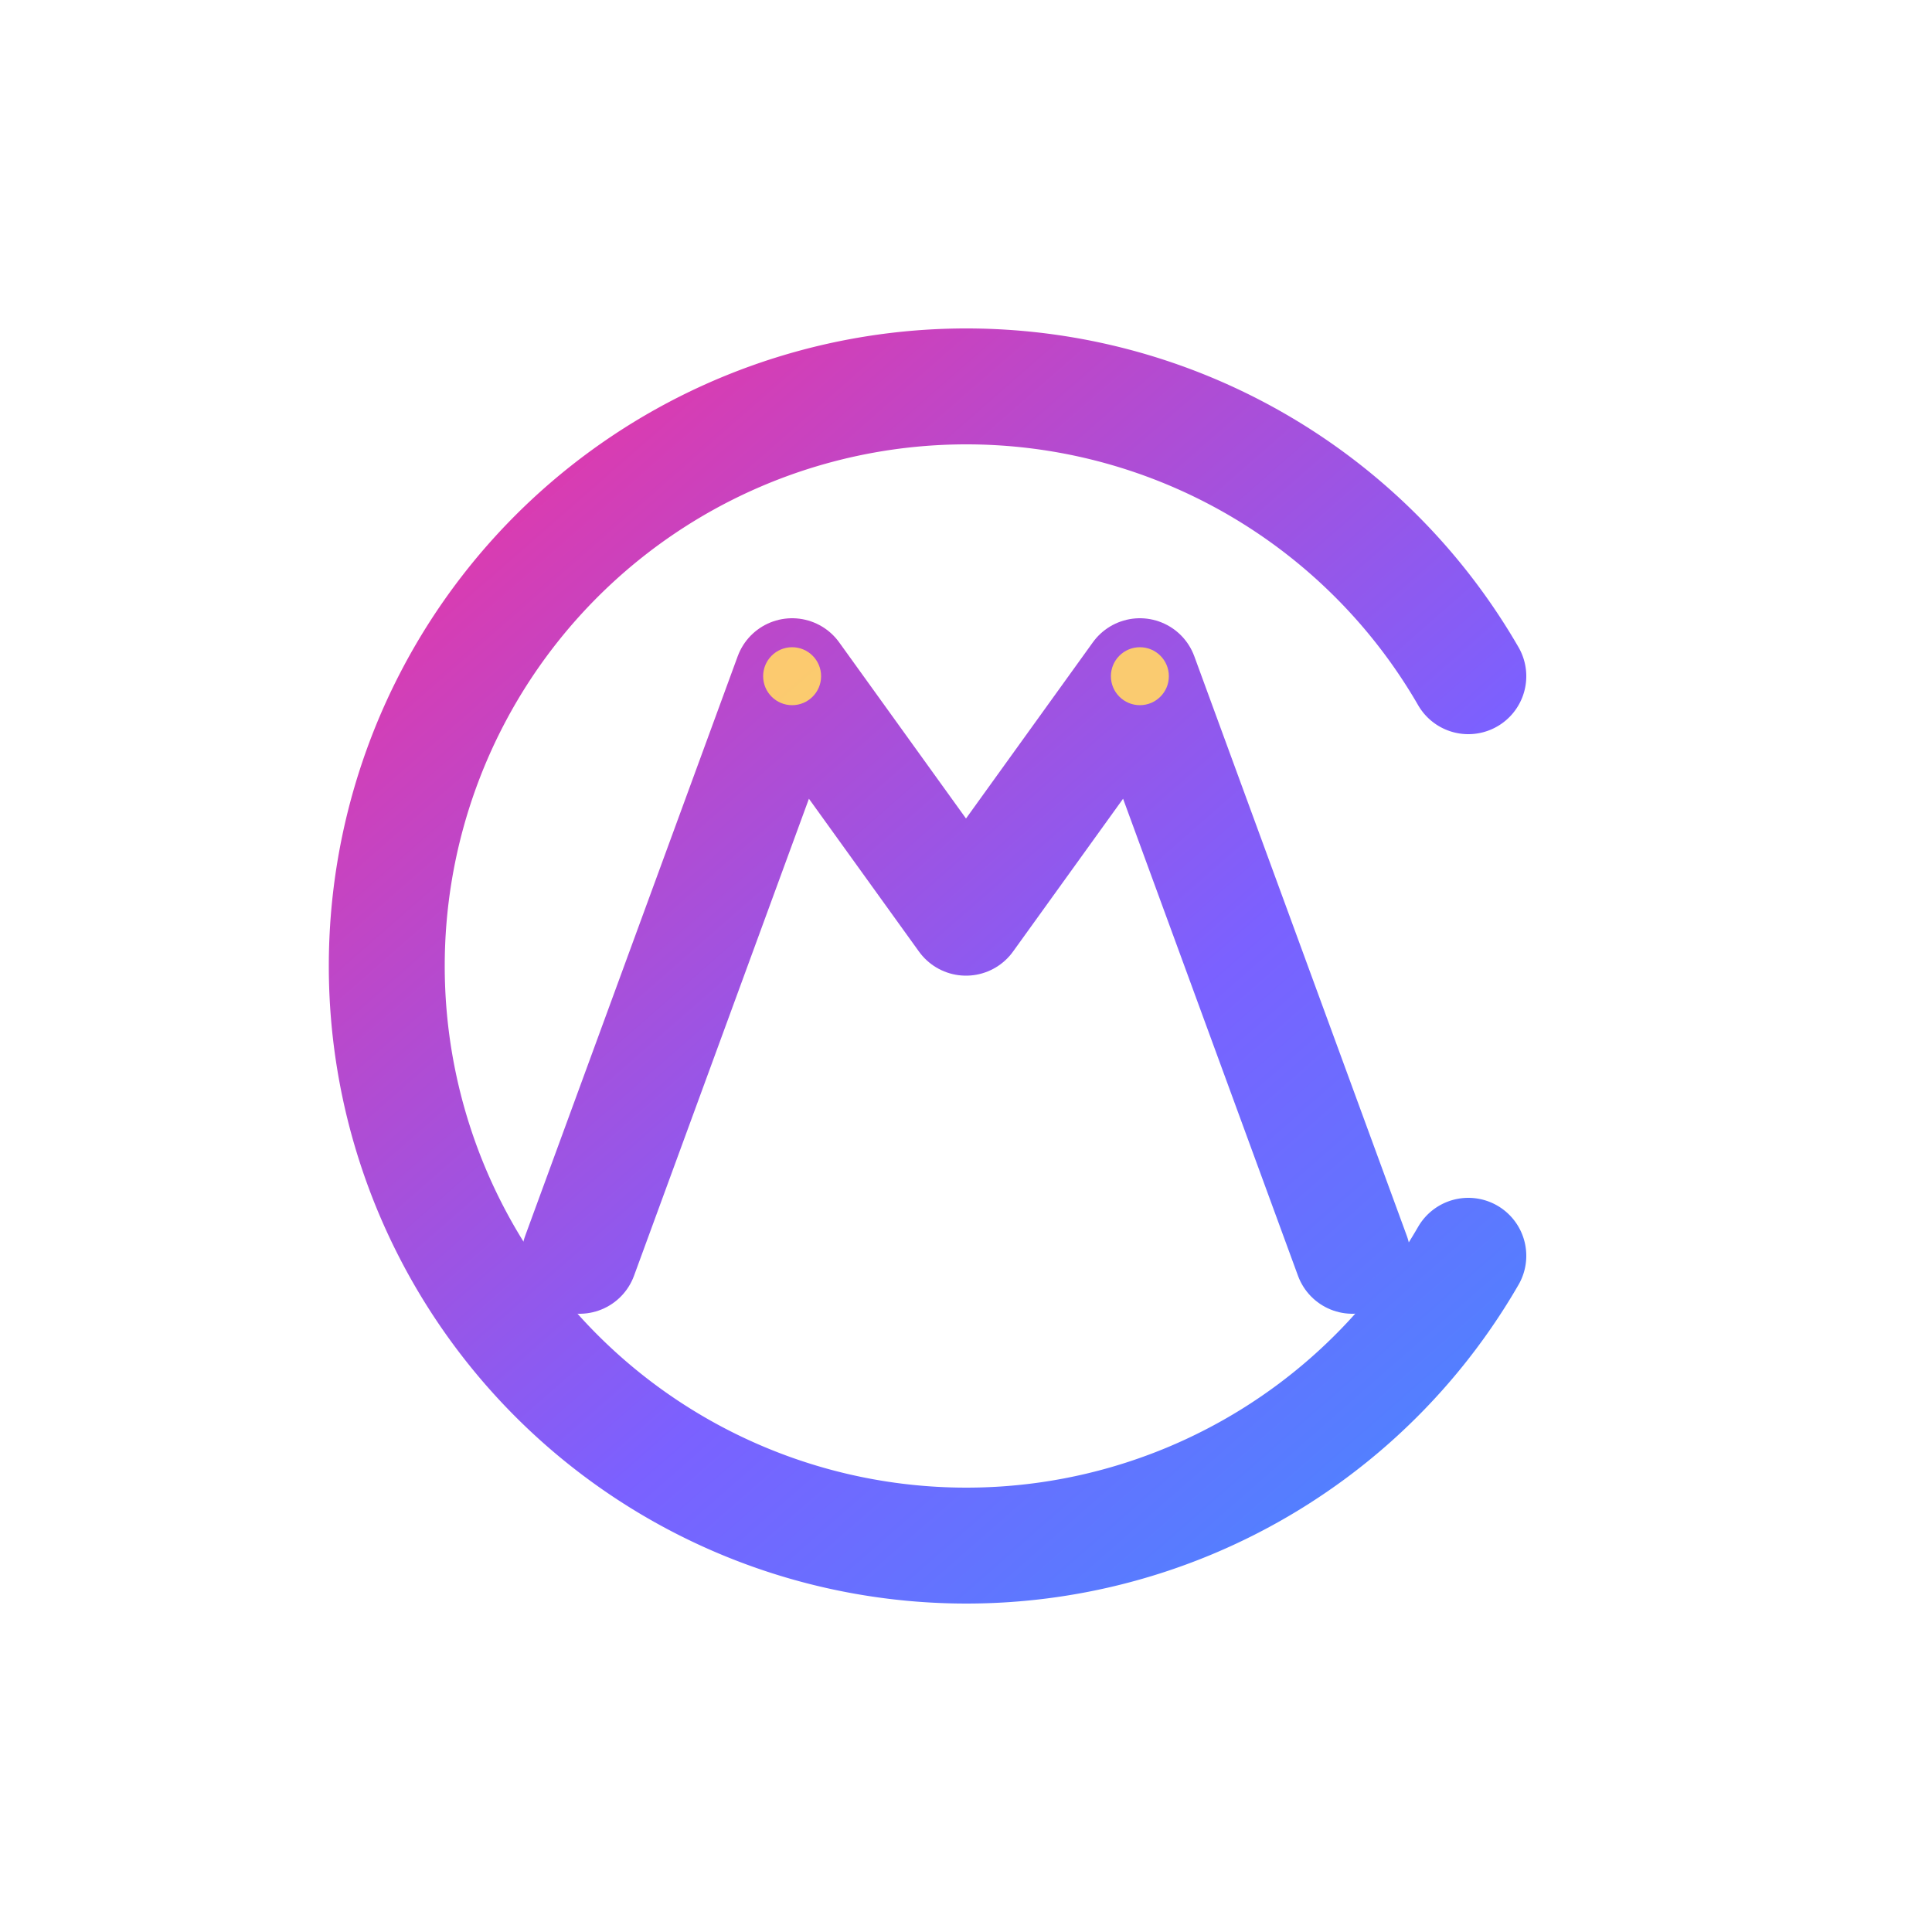 <svg xmlns="http://www.w3.org/2000/svg" width="200" height="200" viewBox="0 0 200 200" role="img" aria-label="MC monogram icon">
  <defs>
    <linearGradient id="neon" x1="40" y1="20" x2="180" y2="180" gradientUnits="userSpaceOnUse">
      <stop offset="0%" stop-color="#FF2D92"/>
      <stop offset="55%" stop-color="#7B61FF"/>
      <stop offset="100%" stop-color="#2D9CFF"/>
    </linearGradient>
  </defs>
  <rect x="0" y="0" width="200" height="200" rx="24" fill="none"/>
  <path d="M 152,70 A 60 60 0 1 0 152,130" fill="none" stroke="url(#neon)" stroke-width="12" stroke-linecap="round"/>
  <polyline points="60,130 82,70 100,95 118,70 140,130"
            fill="none" stroke="url(#neon)" stroke-width="12" stroke-linecap="round" stroke-linejoin="round"/>
  <circle cx="82" cy="70" r="3" fill="#FFD16A" opacity="0.95"/>
  <circle cx="118" cy="70" r="3" fill="#FFD16A" opacity="0.95"/>
</svg>
